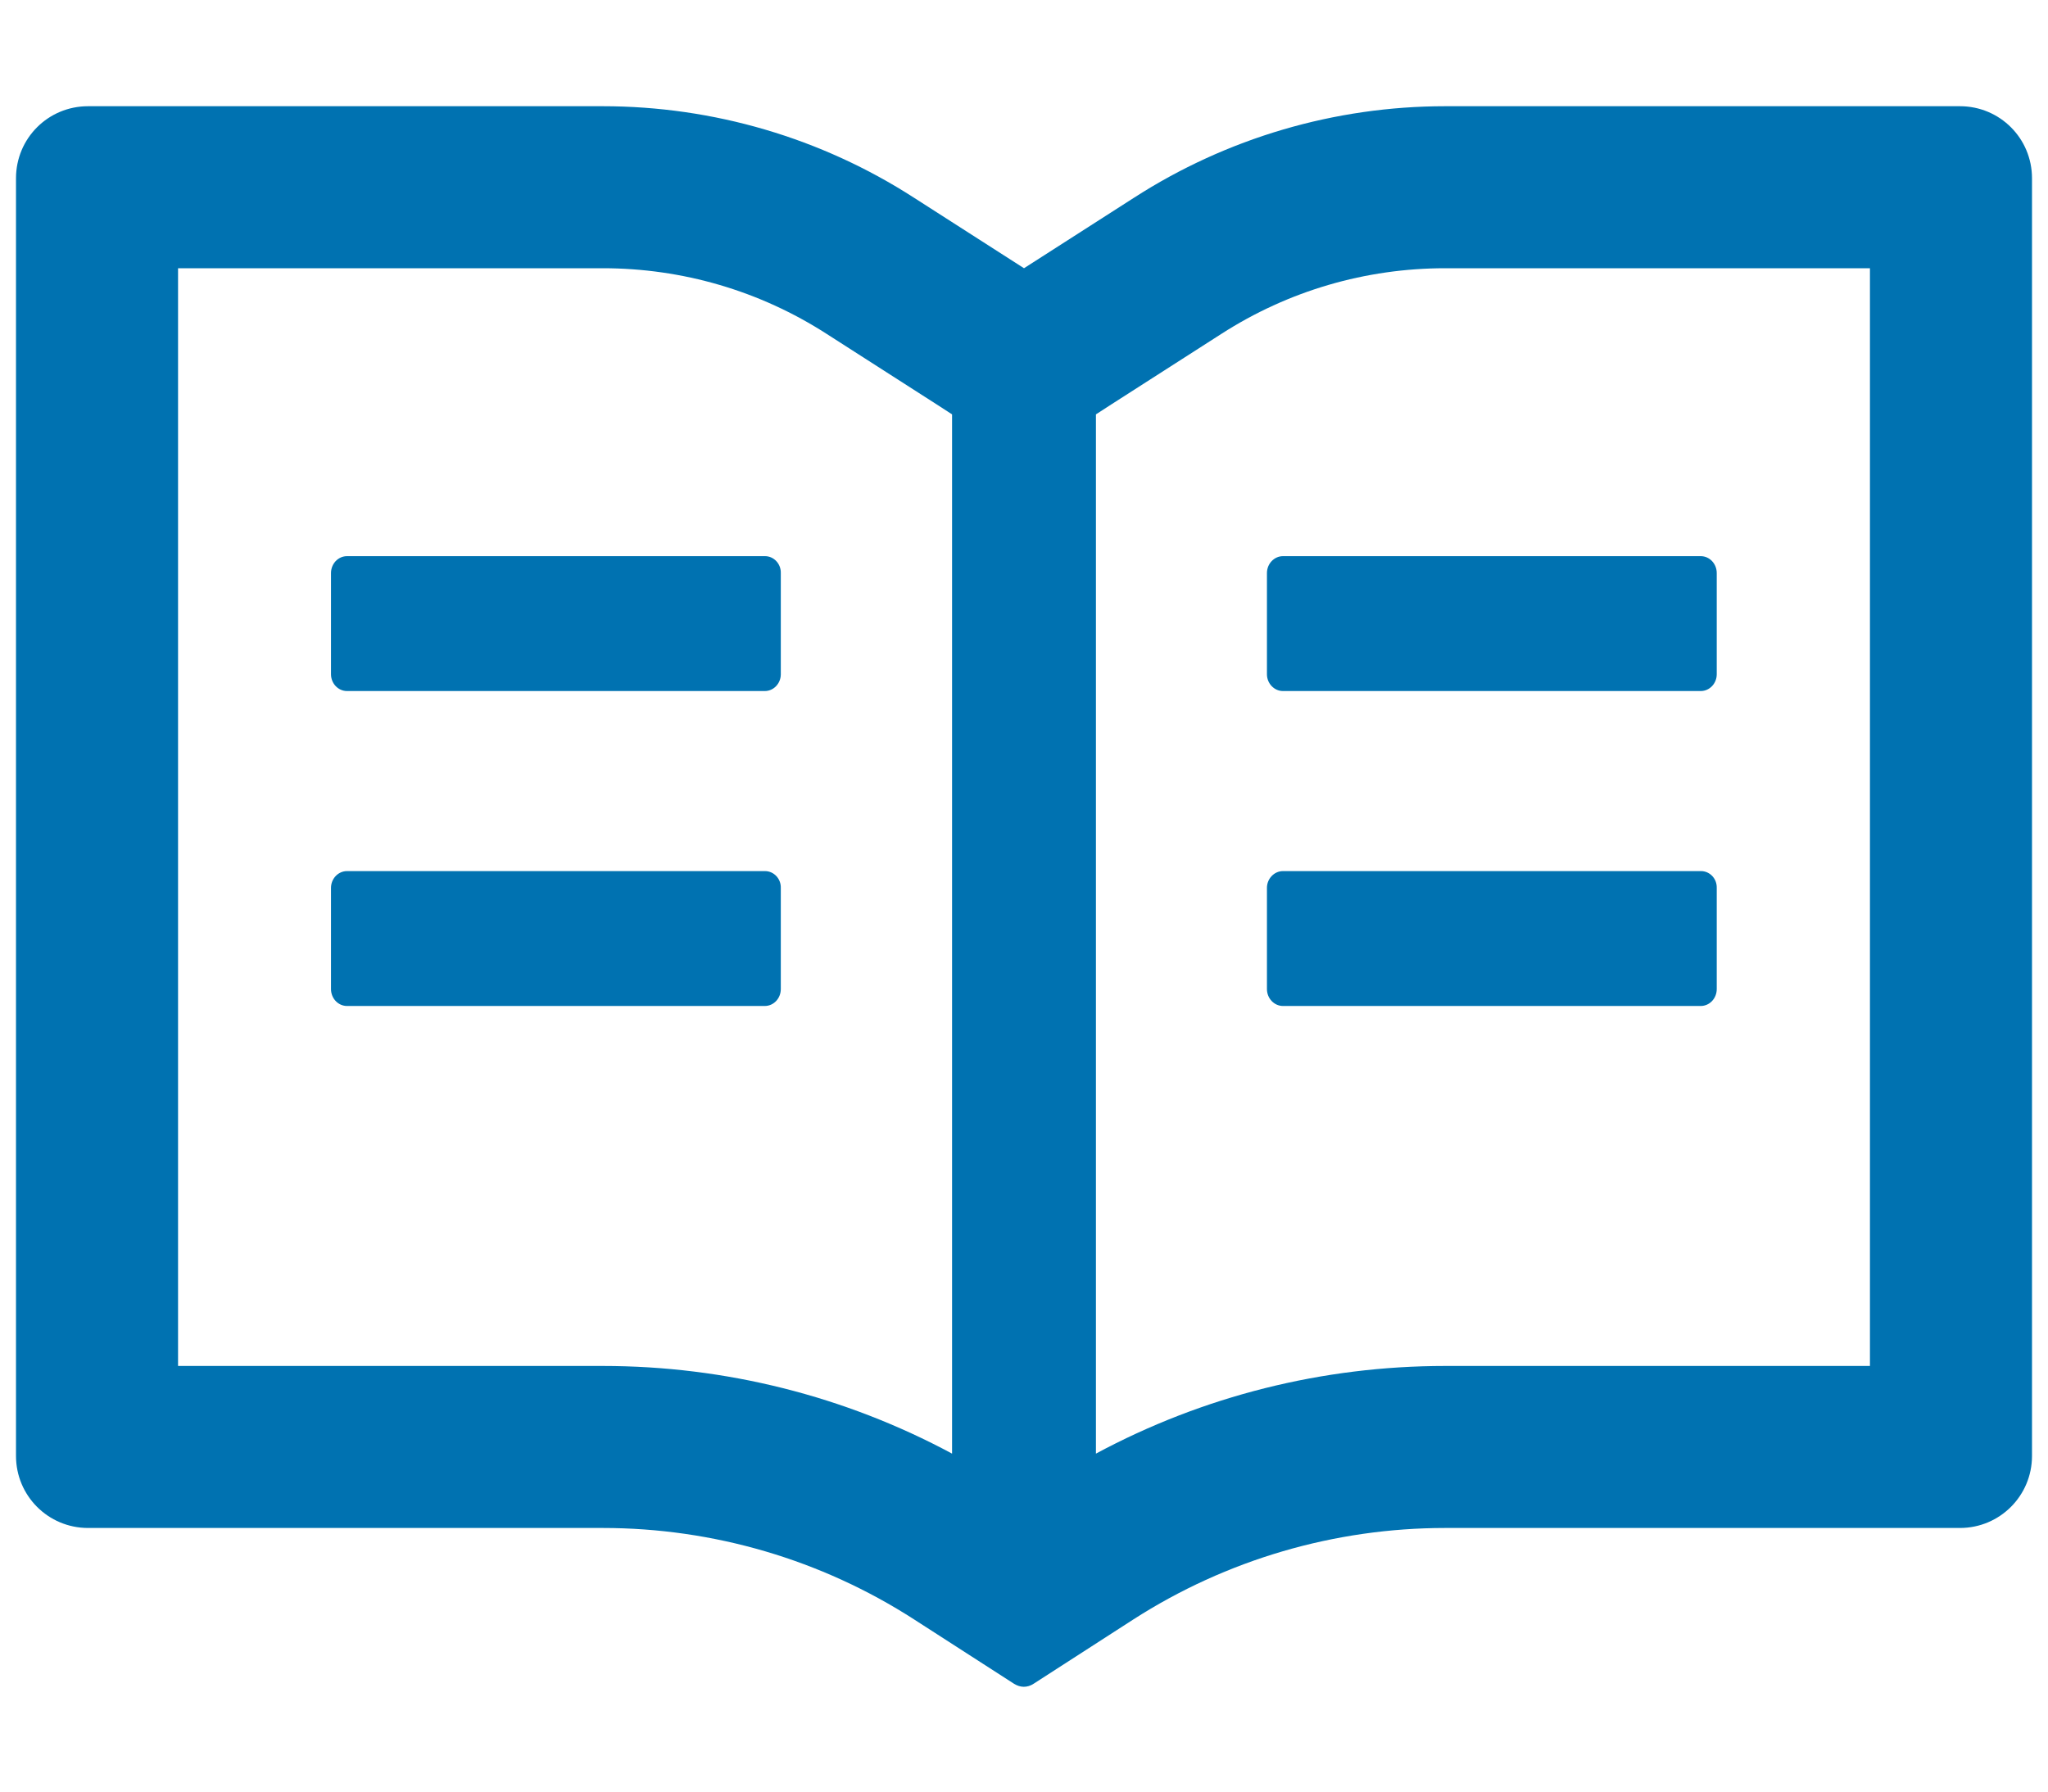<svg width="16" height="14" viewBox="0 0 16 14" fill="none" xmlns="http://www.w3.org/2000/svg">
<path d="M15.312 0.83H11.291C10.428 0.83 9.584 1.078 8.858 1.546L8 2.096L7.142 1.546C6.417 1.078 5.572 0.83 4.709 0.83H0.688C0.376 0.83 0.125 1.081 0.125 1.393V11.377C0.125 11.688 0.376 11.94 0.688 11.94H4.709C5.572 11.94 6.416 12.187 7.142 12.655L7.923 13.158C7.946 13.172 7.972 13.181 7.998 13.181C8.025 13.181 8.051 13.173 8.074 13.158L8.854 12.655C9.582 12.187 10.428 11.94 11.291 11.94H15.312C15.624 11.94 15.875 11.688 15.875 11.377V1.393C15.875 1.081 15.624 0.83 15.312 0.83ZM4.709 10.674H1.391V2.096H4.709C5.332 2.096 5.936 2.273 6.458 2.609L7.316 3.159L7.438 3.238V11.359C6.601 10.909 5.666 10.674 4.709 10.674ZM14.609 10.674H11.291C10.334 10.674 9.399 10.909 8.562 11.359V3.238L8.684 3.159L9.542 2.609C10.064 2.273 10.668 2.096 11.291 2.096H14.609V10.674ZM5.977 4.346H2.711C2.642 4.346 2.586 4.405 2.586 4.478V5.269C2.586 5.341 2.642 5.4 2.711 5.4H5.975C6.044 5.4 6.1 5.341 6.1 5.269V4.478C6.102 4.405 6.045 4.346 5.977 4.346ZM9.898 4.478V5.269C9.898 5.341 9.955 5.4 10.023 5.4H13.287C13.356 5.4 13.412 5.341 13.412 5.269V4.478C13.412 4.405 13.356 4.346 13.287 4.346H10.023C9.955 4.346 9.898 4.405 9.898 4.478ZM5.977 6.807H2.711C2.642 6.807 2.586 6.866 2.586 6.938V7.729C2.586 7.802 2.642 7.861 2.711 7.861H5.975C6.044 7.861 6.1 7.802 6.1 7.729V6.938C6.102 6.866 6.045 6.807 5.977 6.807ZM13.289 6.807H10.023C9.955 6.807 9.898 6.866 9.898 6.938V7.729C9.898 7.802 9.955 7.861 10.023 7.861H13.287C13.356 7.861 13.412 7.802 13.412 7.729V6.938C13.414 6.866 13.358 6.807 13.289 6.807Z" fill="#0072B1"/>
</svg>
